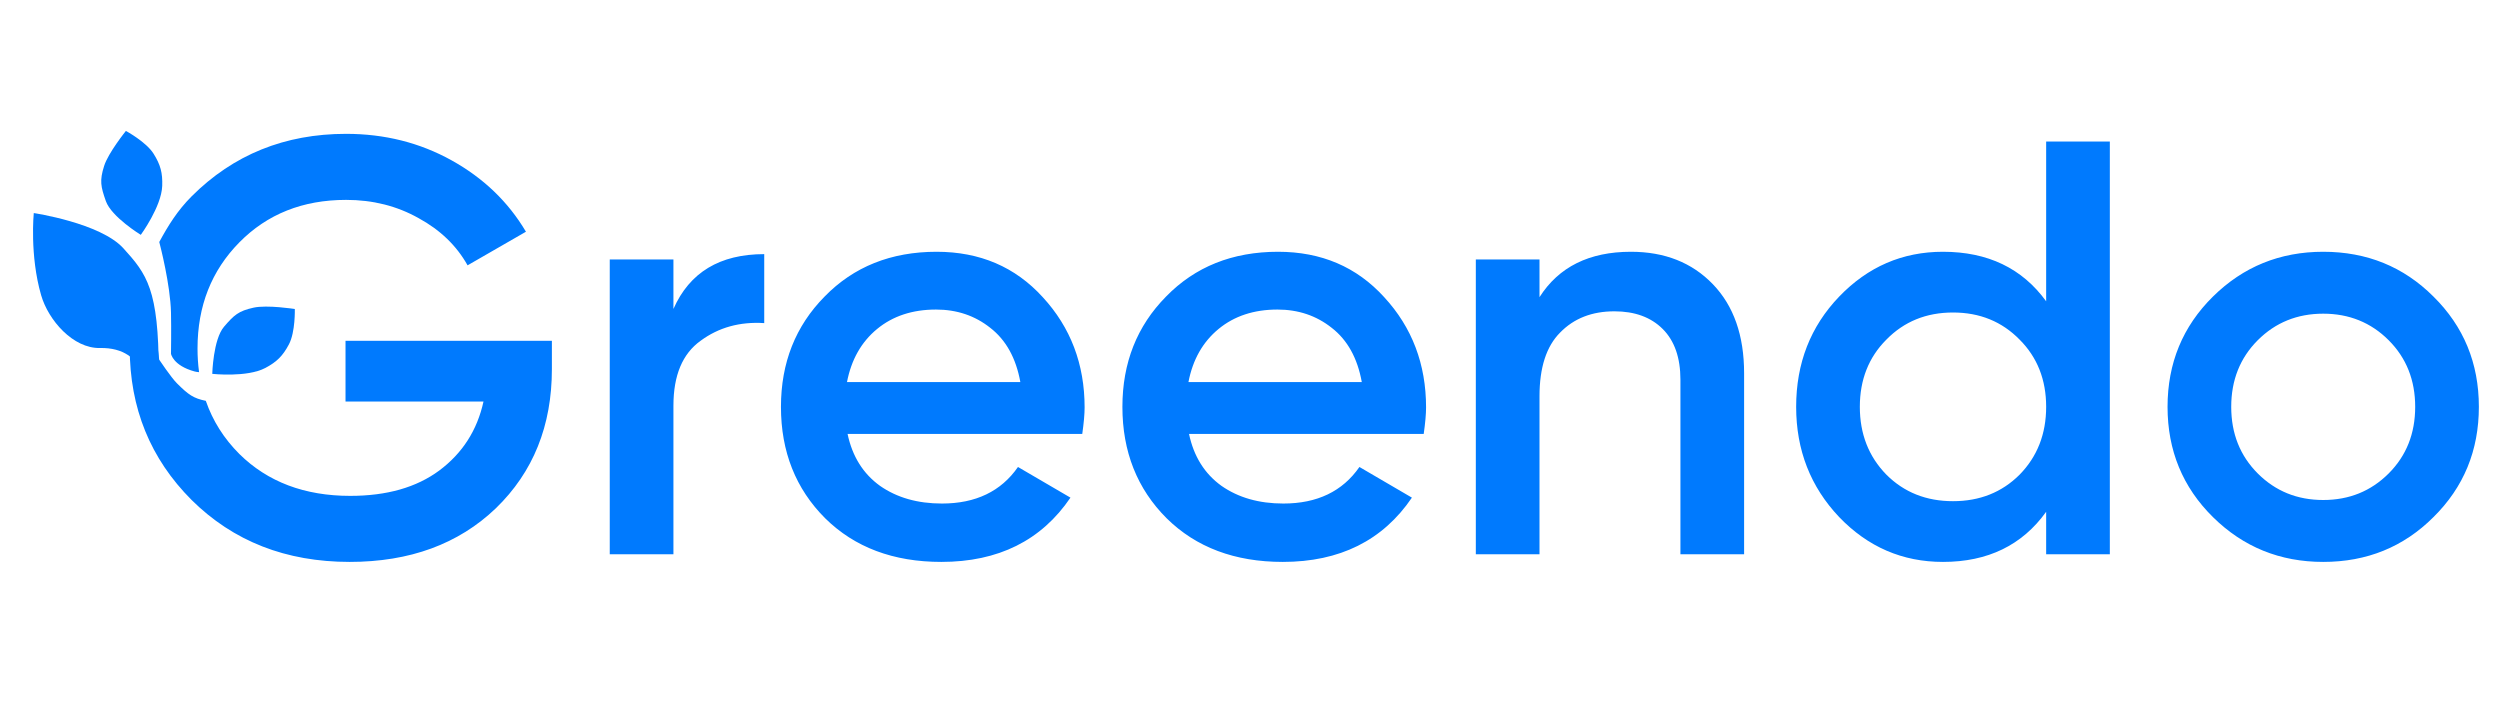 <svg width="212" height="60" viewBox="0 0 212 60" fill="none" xmlns="http://www.w3.org/2000/svg">
<path d="M138.3 21.35C141.167 21.35 143.483 22.267 145.25 24.1C147.017 25.933 147.9 28.45 147.9 31.65V47H142.5V32.2C142.5 30.333 142 28.9 141 27.9C140 26.9 138.633 26.4 136.9 26.4C135 26.4 133.467 27 132.3 28.2C131.133 29.367 130.55 31.167 130.55 33.6V47H125.15V22H130.55V25.2C132.183 22.633 134.767 21.35 138.3 21.35ZM173.514 12H178.914V47H173.514V43.4C171.481 46.233 168.564 47.65 164.764 47.65C161.331 47.65 158.398 46.383 155.964 43.85C153.531 41.283 152.314 38.167 152.314 34.5C152.314 30.8 153.531 27.683 155.964 25.15C158.398 22.617 161.331 21.35 164.764 21.35C168.564 21.35 171.481 22.75 173.514 25.55V12ZM159.964 40.25C161.464 41.75 163.348 42.5 165.614 42.5C167.881 42.5 169.764 41.75 171.264 40.25C172.764 38.717 173.514 36.8 173.514 34.5C173.514 32.2 172.764 30.3 171.264 28.8C169.764 27.267 167.881 26.5 165.614 26.5C163.348 26.5 161.464 27.267 159.964 28.8C158.464 30.3 157.714 32.2 157.714 34.5C157.714 36.8 158.464 38.717 159.964 40.25ZM197.008 47.65C193.342 47.65 190.225 46.383 187.658 43.85C185.092 41.317 183.808 38.2 183.808 34.5C183.808 30.8 185.092 27.683 187.658 25.15C190.225 22.617 193.342 21.35 197.008 21.35C200.708 21.35 203.825 22.617 206.358 25.15C208.925 27.683 210.208 30.8 210.208 34.5C210.208 38.2 208.925 41.317 206.358 43.85C203.825 46.383 200.708 47.65 197.008 47.65ZM191.458 40.15C192.958 41.65 194.808 42.4 197.008 42.4C199.208 42.4 201.058 41.65 202.558 40.15C204.058 38.65 204.808 36.767 204.808 34.5C204.808 32.233 204.058 30.35 202.558 28.85C201.058 27.35 199.208 26.6 197.008 26.6C194.808 26.6 192.958 27.35 191.458 28.85C189.958 30.35 189.208 32.233 189.208 34.5C189.208 36.767 189.958 38.65 191.458 40.15Z" fill="#007AFE"/>
<path d="M19 27.703C18.073 28.78 18 31.703 18 31.703C18 31.703 20.947 32.025 22.5 31.203C23.476 30.686 23.983 30.179 24.5 29.203C25.056 28.153 25 26.203 25 26.203C25 26.203 22.644 25.835 21.5 26.09C20.221 26.374 19.855 26.71 19 27.703Z" fill="#007AFE"/>
<path d="M10.464 21.056C8.516 18.908 2.864 18.068 2.864 18.068C2.864 18.068 2.507 21.641 3.487 25.031C4.103 27.162 6.202 29.558 8.474 29.511C12.584 29.424 12.515 33.517 12.515 33.517C12.515 33.517 13.462 33.838 13.461 31.503C13.457 24.539 12.454 23.251 10.464 21.056Z" fill="#007AFE"/>
<path d="M8.975 17.049C9.444 18.391 11.939 19.915 11.939 19.915C11.939 19.915 13.691 17.524 13.756 15.768C13.796 14.664 13.611 13.971 13.024 13.036C12.393 12.03 10.676 11.103 10.676 11.103C10.676 11.103 9.179 12.96 8.828 14.077C8.434 15.327 8.542 15.812 8.975 17.049Z" fill="#007AFE"/>
<path fill-rule="evenodd" clip-rule="evenodd" d="M46.8 31.3V28.9H29.3V34.05H41C40.467 36.483 39.217 38.433 37.25 39.9C35.317 41.333 32.8 42.05 29.7 42.05C25.834 42.05 22.7 40.867 20.3 38.5C18.987 37.187 18.038 35.684 17.453 33.991C16.405 33.775 15.986 33.486 15 32.5C14.502 32.002 13.5 30.5 13.5 30.5C13.5 30.5 13.196 27.981 13 27C12.765 25.825 12.53 24.981 12.347 24.417C12.223 24.199 12.086 23.898 11.936 23.5C11.312 25.36 11 27.36 11 29.5C11 34.6 12.75 38.9 16.25 42.4C19.784 45.9 24.25 47.65 29.65 47.65C34.75 47.65 38.883 46.133 42.05 43.1C45.217 40.033 46.8 36.1 46.8 31.3ZM13.506 20.521C13.584 20.818 14.445 24.143 14.5 26.5C14.532 27.881 14.5 30 14.5 30C14.5 30 14.667 31 16.5 31.5C16.616 31.532 16.746 31.55 16.882 31.56C16.879 31.54 16.876 31.52 16.874 31.5C16.791 30.872 16.75 30.222 16.75 29.55C16.75 25.95 17.933 22.95 20.3 20.55C22.667 18.15 25.683 16.95 29.35 16.95C31.617 16.95 33.667 17.467 35.5 18.5C37.334 19.5 38.717 20.833 39.65 22.5L44.6 19.65C43.1 17.117 41 15.1 38.3 13.6C35.6 12.1 32.617 11.35 29.35 11.35C24.15 11.35 19.784 13.117 16.25 16.65C15.052 17.849 14.254 19.139 13.506 20.521ZM64.807 21.55C61.04 21.55 58.473 23.1 57.107 26.2V22H51.707V47H57.107V34.4C57.107 31.833 57.873 30 59.407 28.9C60.94 27.767 62.74 27.267 64.807 27.4V21.55ZM71.875 36.8C72.275 38.7 73.191 40.167 74.625 41.2C76.058 42.2 77.808 42.7 79.875 42.7C82.741 42.7 84.891 41.667 86.325 39.6L90.775 42.2C88.308 45.833 84.658 47.65 79.825 47.65C75.758 47.65 72.475 46.417 69.975 43.95C67.475 41.45 66.225 38.3 66.225 34.5C66.225 30.767 67.458 27.65 69.925 25.15C72.391 22.617 75.558 21.35 79.425 21.35C83.091 21.35 86.091 22.633 88.425 25.2C90.791 27.767 91.975 30.883 91.975 34.55C91.975 35.117 91.908 35.867 91.775 36.8H71.875ZM71.825 32.4H86.525C86.158 30.367 85.308 28.833 83.975 27.8C82.675 26.767 81.141 26.25 79.375 26.25C77.375 26.25 75.708 26.8 74.375 27.9C73.041 29 72.191 30.5 71.825 32.4ZM103.58 41.2C102.146 40.167 101.23 38.7 100.83 36.8H120.73C120.863 35.867 120.93 35.117 120.93 34.55C120.93 30.883 119.747 27.767 117.38 25.2C115.047 22.633 112.047 21.35 108.38 21.35C104.513 21.35 101.346 22.617 98.88 25.15C96.413 27.65 95.18 30.767 95.18 34.5C95.18 38.3 96.43 41.45 98.93 43.95C101.43 46.417 104.713 47.65 108.78 47.65C113.613 47.65 117.263 45.833 119.73 42.2L115.28 39.6C113.846 41.667 111.697 42.7 108.83 42.7C106.763 42.7 105.013 42.2 103.58 41.2ZM115.48 32.4H100.78C101.146 30.5 101.996 29 103.33 27.9C104.663 26.8 106.33 26.25 108.33 26.25C110.097 26.25 111.63 26.767 112.93 27.8C114.263 28.833 115.113 30.367 115.48 32.4Z" fill="#007AFE"/>
</svg>
